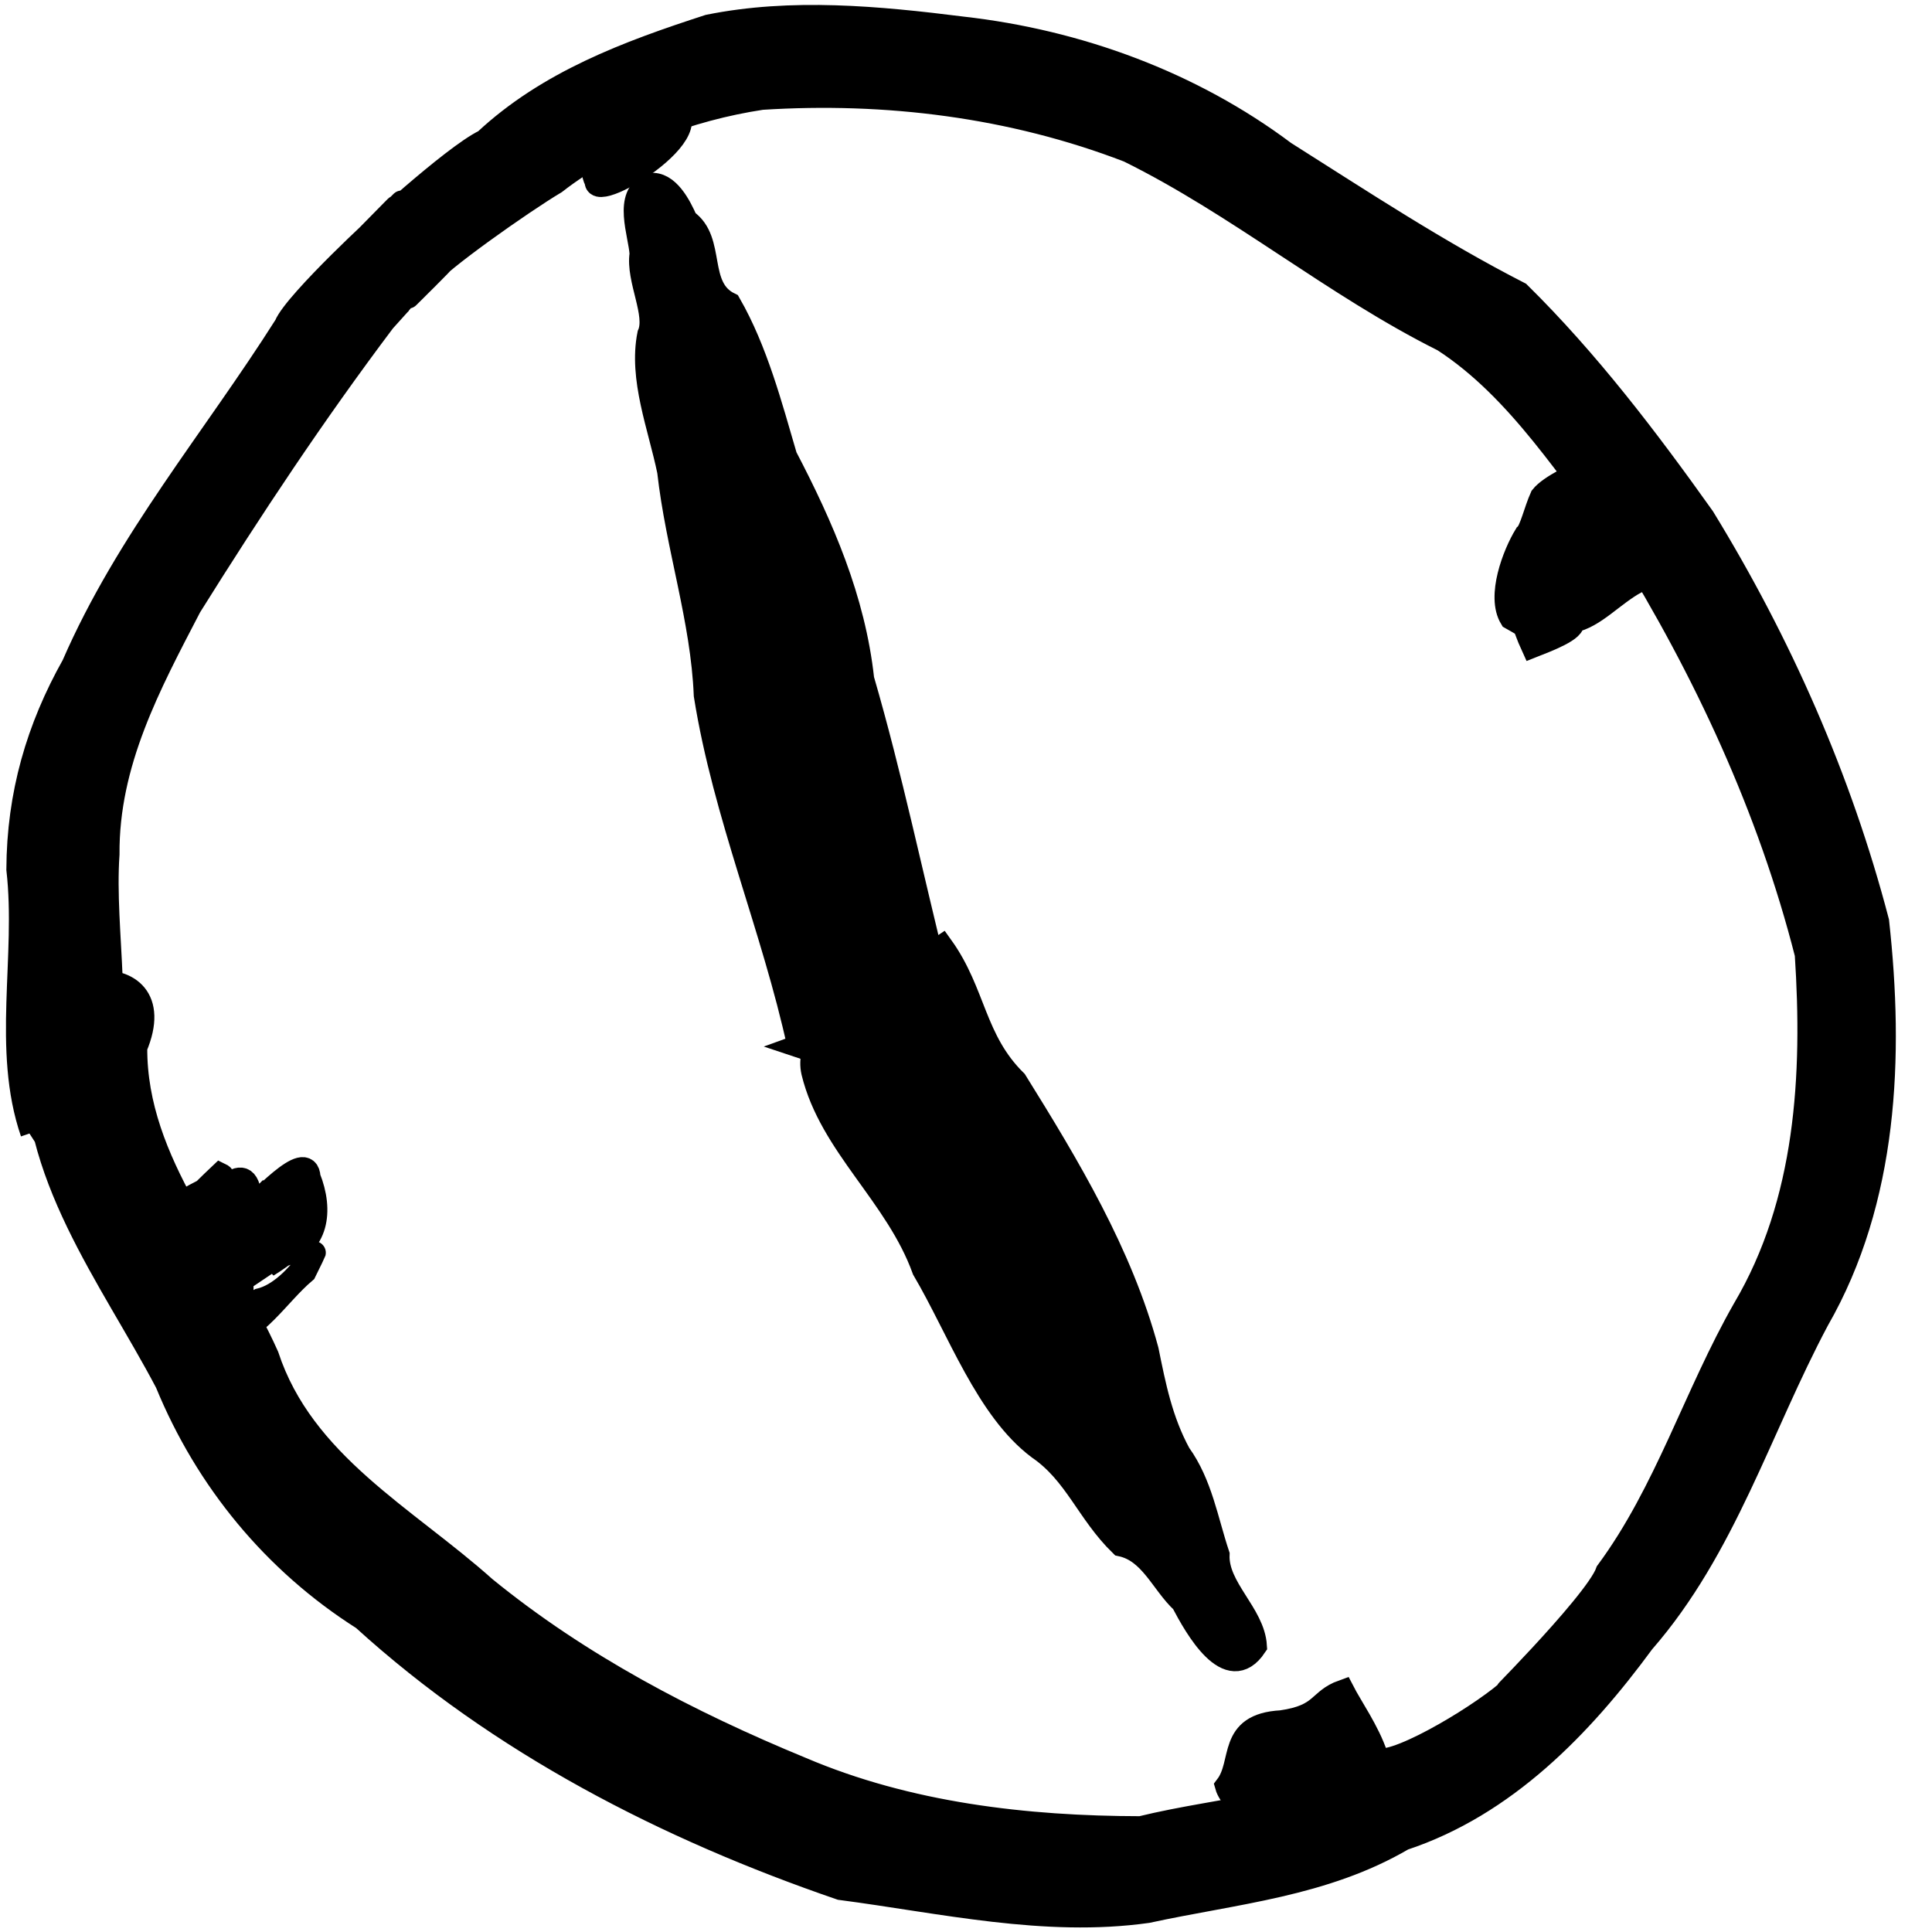 <svg xmlns="http://www.w3.org/2000/svg" width="200mm" height="200mm" viewBox="0 0 708.661 708.661"><g stroke="#000" stroke-width="8.4"><path d="M11.67 415.48c-10.486-30.568-1.48-64.57-5.138-96.597.14-27.583 7.28-51.83 20.245-74.917 19.845-45.655 51.465-82.818 77.925-124.576 3.49-8.73 38.86-41.144 31.876-34.44-32.322 33.086 31.318-32.16-.49.237-11.973 12.087 28.836-28.66 1.812-1.692-5.908 5.372 27.942-26.14 39.932-31.88 23.153-21.603 52.376-32.442 82.042-42.073 30.47-6.17 62.356-3.146 93.123.722 42.42 4.795 83.928 19.946 118.215 45.65 28.32 17.91 56.24 36.332 86.07 51.605 25.195 24.842 46.984 53.457 67.51 82.31 28.226 46.026 50.285 95.905 63.947 148.193 5.452 49.35 3.376 102.09-21.977 146.214-21.086 39.574-34.062 83.758-64.038 118.113-22.68 30.913-50.753 59.88-87.968 72.198-29.137 17.07-61.63 19.63-93.905 26.626-37.536 5.27-75.45-3.592-112.56-8.446-63.73-21.876-125.035-53.314-175.105-98.91-32.653-20.697-57.48-50.86-72.13-86.587-20.583-39.108-50.612-76.854-47.713-123.642-5.78-26.99 51.824-35.8 36.472.6-.27 42.845 31.698 75.862 48.3 113.176 12.97 39.45 50.764 59.092 79.774 85.05 34.716 28.326 74.775 49.245 116.078 66.26 39.057 16.654 82.292 21.654 124.442 21.71 30.923-7.562 63.06-8.193 91.003-25.18 13.42-3.006 44.9-23.42 47.535-29.078-17.62 17.42 28.32-27.607 32.513-39.62 21.732-29.43 32.23-64.843 50.246-96.386 23.19-39.25 25.722-85.766 22.816-130.118-13.58-53.386-37.16-104.014-66.116-150.758-20.85-25.768-38.88-56.138-66.97-74.387-40.25-20.09-75.104-49.546-115.495-69.472-42.79-16.478-88.945-22.2-134.545-19.296-26.457 4.02-54.376 14.307-75.7 30.915-12.193 7.264-43.3 29.234-46.617 34.38 22.453-22.42-24.967 25.192 5.836-5.737-2.32 2.67-24.43 24.408-5.93 6.096 10.803-12.48-21.407 15.824-16.446 16.03-17.972 18.726 21.43-23.158.34.007-25.52 33.886-48.71 68.837-71.14 104.744-14.908 28.677-30.363 57.244-30.102 90.848-1.978 28.376 6.125 63.784-3.152 88.057-8.005 5.058-15.906 10.683-24.815 14.05z"/><path d="M292.99 383.725c-9.46-43.45-27.302-84.66-34.318-128.728-1.128-27.78-10.283-54.18-13.43-82.14-3.398-16.437-10.532-34.03-7.287-50.228 3.267-7.383-4.27-20.123-2.83-29.482-.405-7.27-6.286-21.654 3.32-25.503 6.563-.818 10.938 7.822 13.327 13.255 10.583 7.318 3.378 24.494 15.873 30.548 9.78 17.044 15.075 37.243 20.584 56.033 13.415 25.65 25.02 52.317 28.226 81.668 10.343 35.513 17.89 72.017 26.863 107.794-15.143 11.11-32.662 20.43-50.33 26.783z"/><path d="M345.47 347.162c12.18 16.955 11.708 34.238 27.103 49.395 19.275 30.99 38.693 63.27 48.238 98.718 2.645 13.043 5.138 25.764 11.818 38.02 7.943 11.005 10.002 24.415 14.182 36.933-.516 12.25 13.016 21.677 13.702 33.576-9.91 14.82-22.026-7.043-26.81-16.128-7.54-6.98-11.616-18.682-22.583-20.988-12.243-11.924-16.61-26.202-30.17-35.482-18.976-14.21-29.29-43.527-42.217-65.493-9.894-27.405-34.064-45.477-40.625-72.44-4.372-19.397 31.856-33.952 47.36-46.11zM63.155 445.31c2.92-7.115 23.394-11.91 17.668-14.606-7.43 7.02-16.176 16.096-24.112 23.91 9.418 3.75-1.77 4.443 6.543-6.522 13.275-2.99 25.483-24.836 28.26-11.2 4.262 6.724 2.015 19.917 1.303 5.586-29.374 29.66 28.72-27.692-3.803 3.593 5.18-4.355 23.783-25.395 24.365-14.2 4.913 12.24 3.06 24.975-9.822 28.653 16.453-15.262 7.163-3.94-5.42 3.786 6.244-9.72 10.563-8.012-3.062 1.046-3.942-14.102-8.15 7.55-5.42 11.568 9.945 2.706-16.677 12.905 5.557-.152 15.105-3.52 25.963-29.508 16.645-10.23-9.855 8.348-17.807 22.063-30.215 24.512-10.986 17.754-17.72-3.562-17.257-22.49-.485-7.633-2.536-15.65-1.228-23.253zM600.238 213.492c-8.904 4.888-15.198 12.762-23.5 14.448 1.688 2.95-9.514 7.13-14.637 9.15-4.01-8.723-1.154-6.483-7.865-10.313-4.89-8.03 1.026-23.516 5.374-30.6 1.92-1.573 3.526-8.967 5.79-13.965 3.27-4.14 13.26-8.393 16.772-10.393 20.85-13.298 22.186 12.158 19.242 34.108l-1.175 7.563-.002.002zM475.32 680.806c-8.092-8.162-23.52-18.713-25.466-25.68 6.517-8.553.463-22.527 20.16-23.59 15.376-2.196 13.363-7.93 22.62-11.232 5.82 11.33 25.453 36.17 3.692 45.318-6.79 5.317-13.237 11.287-21.007 15.184zM242.14 38.262c25.946 5.58-24.045 37.09-23.5 28.254-6.193-11.756 16.253-20.768 23.5-28.254z"/></g></svg>